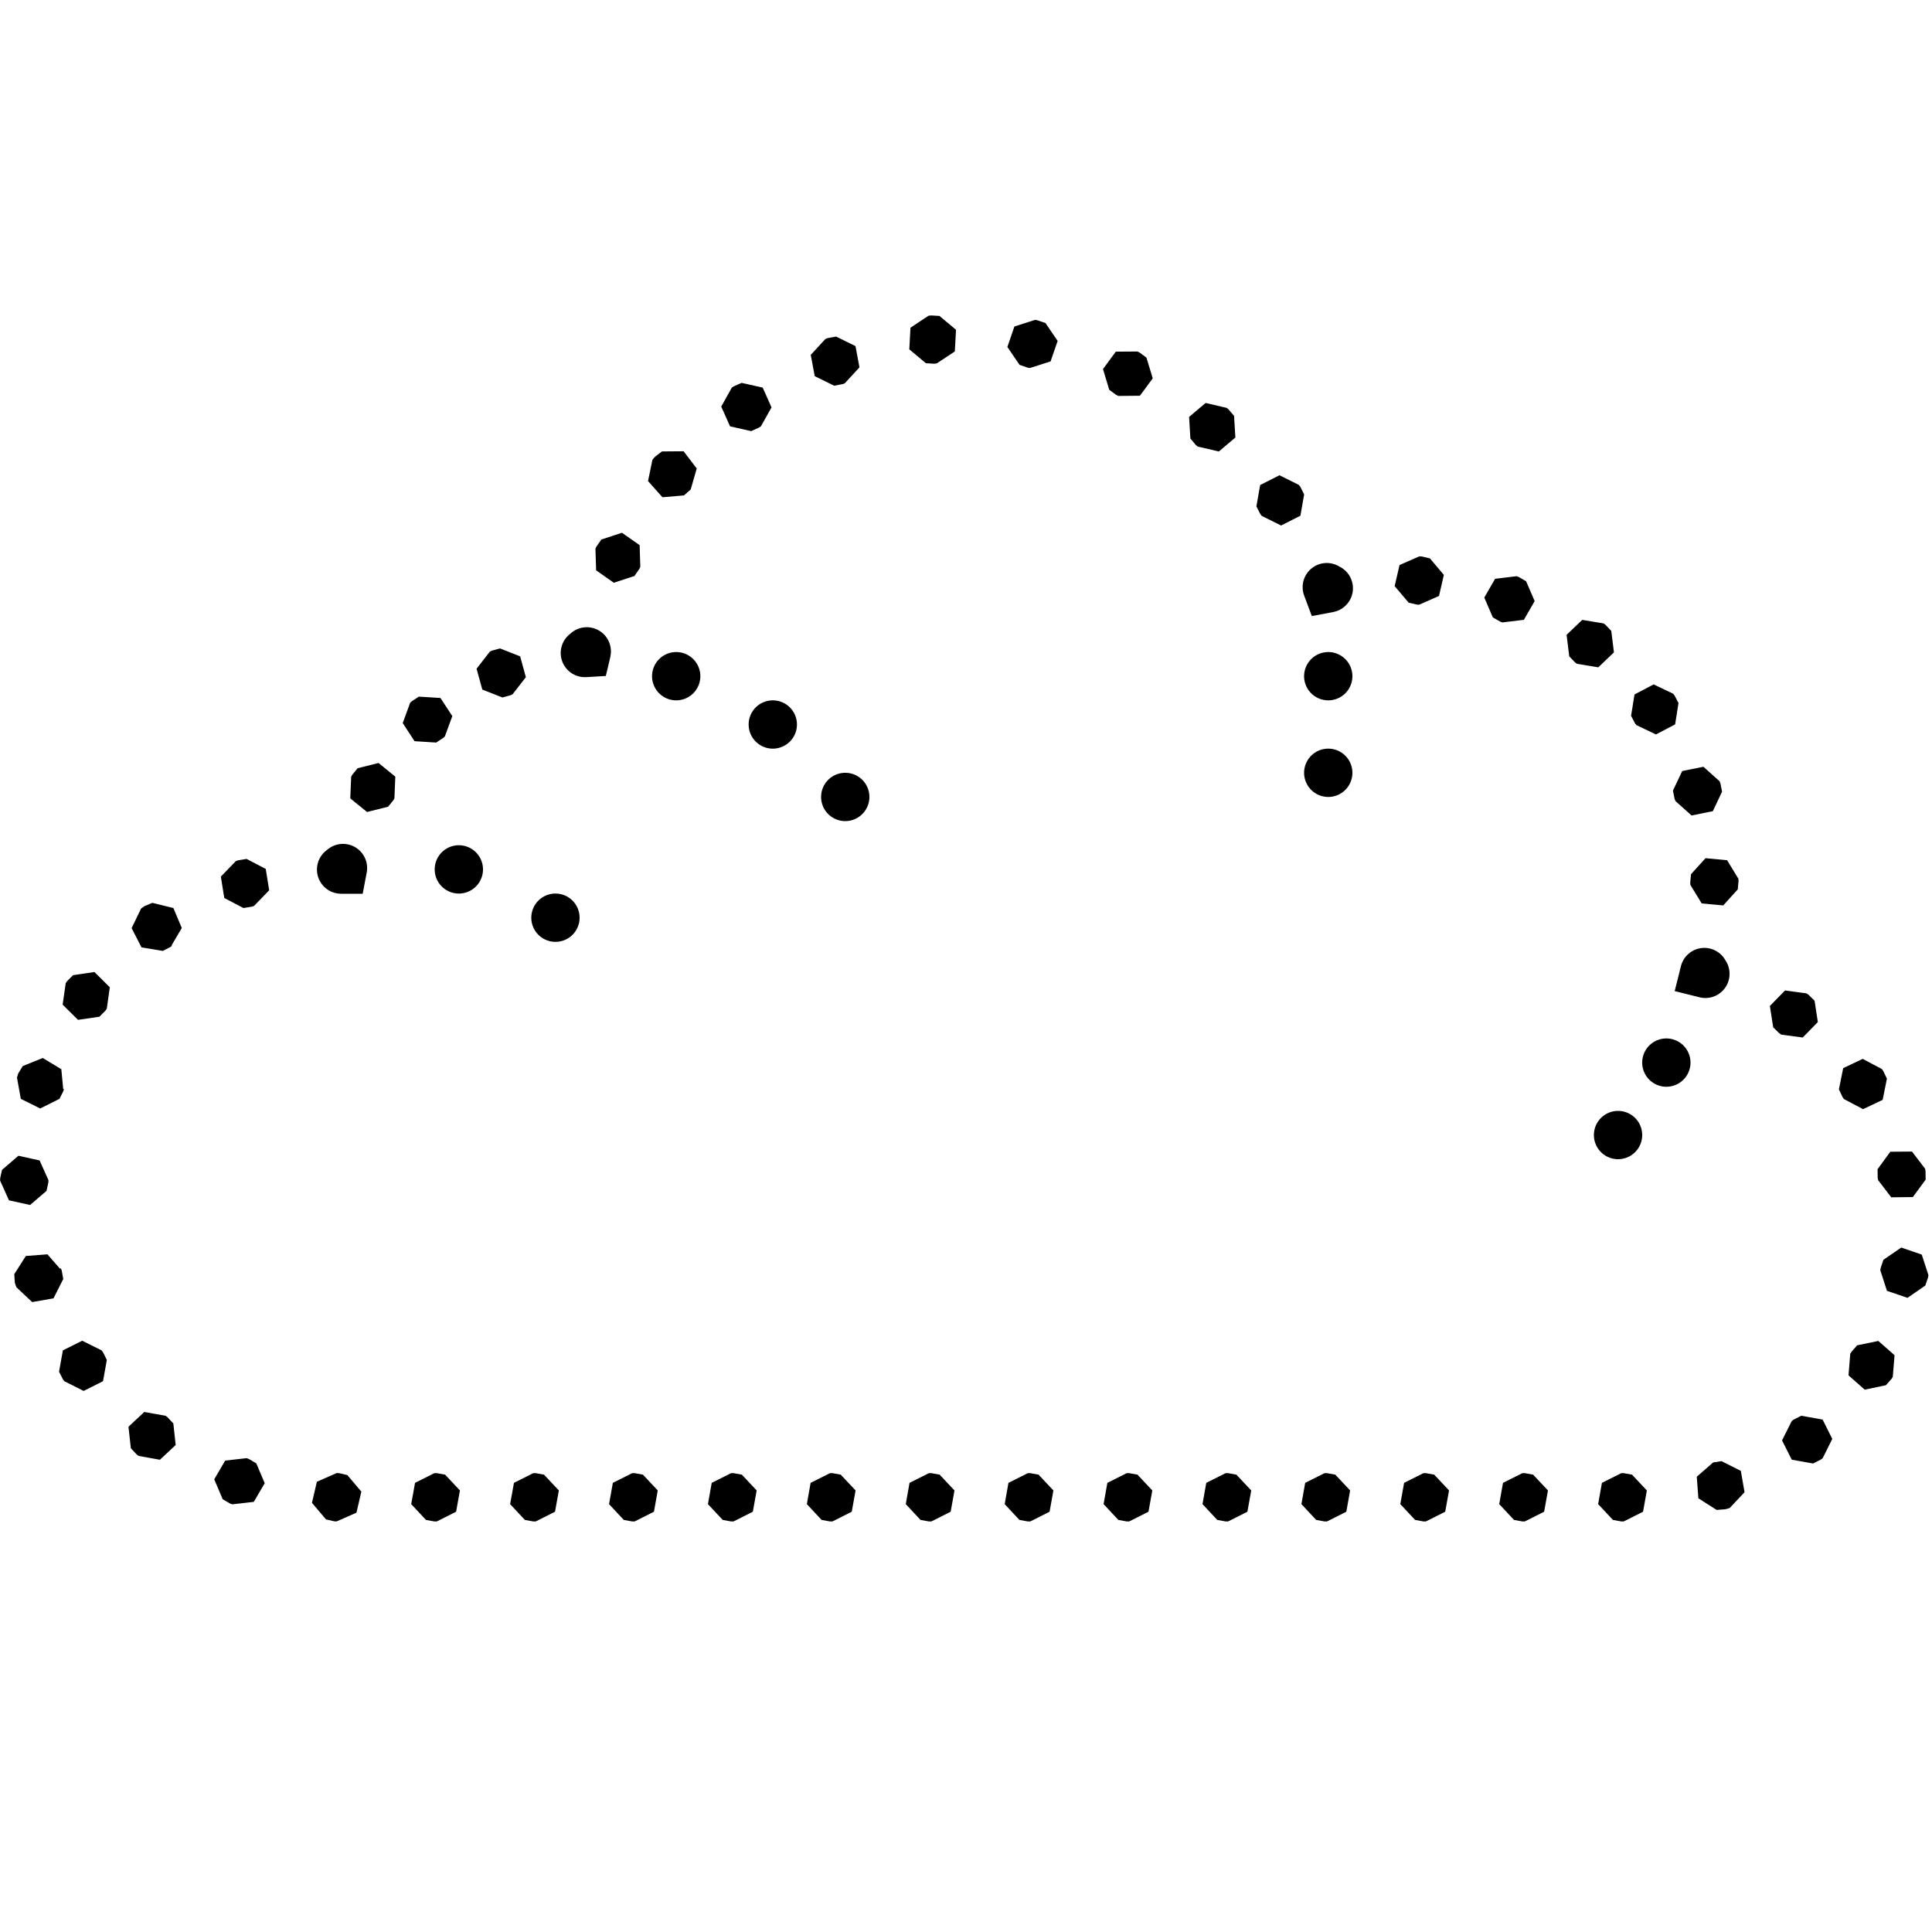 <svg xmlns="http://www.w3.org/2000/svg" viewBox="0 0 80 80"><path d="M38.549 13.063l-.102.011-.746.496-.049.895.688.576.351.02.1-.014.746-.494.05-.897-.687-.574-.351-.02zm4.308.183l-.853.274-.291.847.504.74.332.116.1.015.853-.273.293-.848-.504-.74-.334-.115-.1-.016zm-8.238.69l-.346.064-.095.037-.606.658.164.881.805.395.346-.065.095-.035.606-.66-.164-.88-.805-.395zm12.479.619l-.895.006-.531.722.26.858.283.209.092.045.894-.008.531-.721-.26-.857-.283-.21-.091-.044zm-16.391 1.299l-.322.142-.084.057-.436.783.365.818.874.198.322-.145.084-.057.437-.78-.365-.82-.875-.196zm19.215.832l-.684.578.053.894.227.27.078.064.873.203.685-.578-.054-.894-.227-.27-.078-.064-.873-.203zm-21.615 2l-.897.007-.28.215-.042.045-.026.027-.023.032-.025.031-.18.877.596.67.892-.076.237-.21.002.003.025-.028.018-.017.001-.006.006-.008-.004-.002.243-.846-.543-.714zm24.673.994l-.8.404-.155.883.159.314.06.08.803.399.8-.405.155-.882-.158-.315-.063-.08-.8-.398zm-27.226 2.38l-.852.28-.203.289-.043.092.028.894.734.516.852-.28.2-.288.044-.092-.028-.897-.732-.513zm33.017.977l-.82.361-.201.873.58.684.344.08.092.004.82-.361.201-.873-.578-.684-.344-.08-.094-.004zm-3.806.276a1 1 0 0 0-.957 1.363l.017.047.295.787.826-.155c.056-.01.09-.019.106-.023a1 1 0 0 0 .207-1.873 1 1 0 0 0-.494-.146zm7.832.546l-.889.108-.447.777.355.822.307.176.088.031.889-.107.447-.777-.356-.823-.306-.175-.088-.032zm2.719 1.809l-.647.62.11.89.244.254.076.054.883.147.648-.62-.11-.888-.243-.256-.077-.055-.884-.146zm-41.26.305a1 1 0 0 0-.639.267 1 1 0 0 0-.012.01 1 1 0 0 0 .686 1.787c.015 0 .032 0 .05-.002l.745-.045.172-.724c.01-.045.017-.082.021-.106a1 1 0 0 0-1.023-1.187zm-3.55.877l-.34.093-.08.037-.552.71.237.863.834.328.34-.094.08-.039.55-.707-.236-.863-.834-.328zM28 27a1 1 0 0 0-1 1 1 1 0 0 0 1 1 1 1 0 0 0 1-1 1 1 0 0 0-1-1zm27 0a1 1 0 0 0-1 1 1 1 0 0 0 1 1 1 1 0 0 0 1-1 1 1 0 0 0-1-1zm13.475 1.34l-.793.416-.143.885.164.312.059.072.808.387.793-.416.14-.885-.163-.312-.057-.074-.808-.385zm-51.131.506l-.295.193-.065.06-.308.842.49.75.895.057.294-.193.065-.06.309-.843-.49-.75-.895-.056zM32 29a1 1 0 0 0-1 1 1 1 0 0 0 1 1 1 1 0 0 0 1-1 1 1 0 0 0-1-1zm23 2a1 1 0 0 0-1 1 1 1 0 0 0 1 1 1 1 0 0 0 1-1 1 1 0 0 0-1-1zm-39.324.594l-.87.218-.222.274-.043.078-.037.895.695.564.87-.217.222-.273.041-.078.037-.895-.693-.566zm54.86.156l-.88.178-.383.81.07.346.034.086.668.598.879-.178.383-.809-.069-.345-.035-.088-.668-.598zM35 32a1 1 0 0 0-1 1 1 1 0 0 0 1 1 1 1 0 0 0 1-1 1 1 0 0 0-1-1zm-20.84 2.945a1 1 0 0 0-.615.246 1 1 0 0 0-.004.002 1 1 0 0 0-.016.014 1 1 0 0 0 .551 1.799c.019.001.057.004.113.004h.83l.153-.817.012-.06a1 1 0 0 0-1.024-1.188zM19 35a1 1 0 0 0-1 1 1 1 0 0 0 1 1 1 1 0 0 0 1-1 1 1 0 0 0-1-1zm51.623.535l-.602.664-.033.35.008.094.467.765.892.084.602-.664.033-.351-.008-.092-.466-.766-.893-.084zm-60.412.031l-.348.057-.095.031-.623.645.142.885.795.416.348-.057.093-.033.623-.645-.142-.885-.793-.414zM23 37a1 1 0 0 0-1 1 1 1 0 0 0 1 1 1 1 0 0 0 1-1 1 1 0 0 0-1-1zm-16.69.385l-.326.136-.017.012-.033.022-.032.023-.062.047-.39.807.41.797.884.146.313-.162.017-.014.045-.033-.014-.02.422-.72-.347-.826-.87-.215zm64.21 1.867a1 1 0 0 0-.916.754l-.016.062-.242.971.97.242.05.012a1 1 0 0 0 1.083-1.523 1 1 0 0 0-.93-.518zm-66.608.998l-.887.13-.248.25-.056.083-.127.887.636.63.887-.13.248-.25.057-.082.125-.887-.635-.631zm70.002.764l-.627.64.137.885.252.246.082.057.888.119.627-.64-.136-.885-.252-.247-.082-.056-.889-.12zM69 43a1 1 0 0 0-1 1 1 1 0 0 0 1 1 1 1 0 0 0 1-1 1 1 0 0 0-1-1zm-67.229.809l-.83.336-.183.3-.004.012-.014.037-.011.04-.026.083.158.883.803.4.8-.4.157-.316.025-.086-.029-.008-.078-.817-.768-.464zm75.36.037l-.809.384-.177.88.152.318.057.082.792.418.811-.385.176-.879-.153-.318-.056-.08-.793-.42zM67 46a1 1 0 0 0-1 1 1 1 0 0 0 1 1 1 1 0 0 0 1-1 1 1 0 0 0-1-1zm12.172 1.684l-.897.007-.529.723.004.352.018.1.543.712.896-.01.53-.722-.005-.352-.017-.098-.543-.712zm-78.408.173l-.68.584-.076.344-.004.1.367.818.875.193.68-.584.076-.345.004-.1-.367-.816-.875-.194zm77.963 3.801l-.739.508-.113.334-.016.098.276.853.85.29.738-.509.113-.332.016-.1-.276-.85-.85-.292zm-76.762.281l-.895.069-.48.754.025.351v.002l.014.047.016.047.035.094.652.613.883-.154.404-.8-.062-.347-.034-.094-.039.014-.52-.596zm1.44 3.577l-.801.4-.159.883.159.314.06.08.8.403.802-.403.158-.882-.158-.315-.06-.08-.802-.4zm74.372.01l-.877.181-.232.266-.053.084-.072.894.672.592.877-.184.232-.263.053-.086.072-.893-.672-.592zm-71.802 2.94l-.655.612.098.89.242.259.08.06.881.158.654-.611-.097-.89-.24-.258-.08-.061-.883-.158zm68.613.157l-.315.158-.08.059-.402.803.402.8.883.157.315-.159.08-.058.4-.801-.4-.8-.883-.159zm-64.375 1.756l-.89.101-.452.776.35.824.304.178.094.033.89-.102.452-.773-.35-.824-.304-.178-.094-.035zm61.07.123l-.26.045-.002-.01-.085.022-.008.007-.668.582.066.893.756.482.352-.027.086-.021.048-.014.047-.016.01-.004.613-.652-.154-.883-.8-.404zm-57.342.494l-.82.36-.203.873.578.685.344.08.1.004.82-.361.203-.871-.58-.686-.342-.08-.1-.004zm4.045.004l-.8.402-.159.881.612.654.347.063h.1l.8-.402.159-.881-.613-.654-.346-.063h-.1zm4.096 0l-.8.402-.159.881.611.654.348.063h.1l.8-.402.159-.881-.614-.654-.345-.063h-.1zm4.096 0l-.801.402-.158.881.611.654.348.063h.1l.8-.402.158-.881-.613-.654-.346-.063h-.1zm4.095 0l-.802.402-.157.881.612.654.347.063h.1l.8-.402.159-.881-.613-.654-.346-.063h-.1zm4.096 0l-.803.402-.156.881.611.654.348.063h.1l.8-.402.159-.881-.614-.654L34.47 61h-.1zm4.096 0l-.803.402-.156.881.611.654.348.063h.1l.8-.402.158-.881-.613-.654-.346-.063h-.1zm4.096 0l-.803.402-.156.881.61.654.349.063h.1l.8-.402.158-.881-.613-.654L42.66 61h-.1zm4.095 0l-.802.402-.157.881.612.654.347.063h.1l.8-.402.159-.881-.613-.654-.346-.063h-.1zm4.096 0l-.803.402-.156.881.611.654.348.063h.1l.8-.402.159-.881-.614-.654-.345-.063h-.1zm4.096 0l-.803.402-.156.881.611.654.348.063h.1l.8-.402.158-.881-.613-.654-.346-.063h-.1zm4.095 0l-.802.402-.157.881.612.654.347.063h.1l.8-.402.159-.881-.613-.654-.346-.063h-.1zm4.096 0l-.803.402-.156.881.611.654.348.063h.1l.8-.402.159-.881-.614-.654L63.14 61h-.1zm4.096 0l-.803.402-.156.881.611.654.348.063h.1l.8-.402.158-.881-.613-.654-.346-.063h-.1z"/></svg>